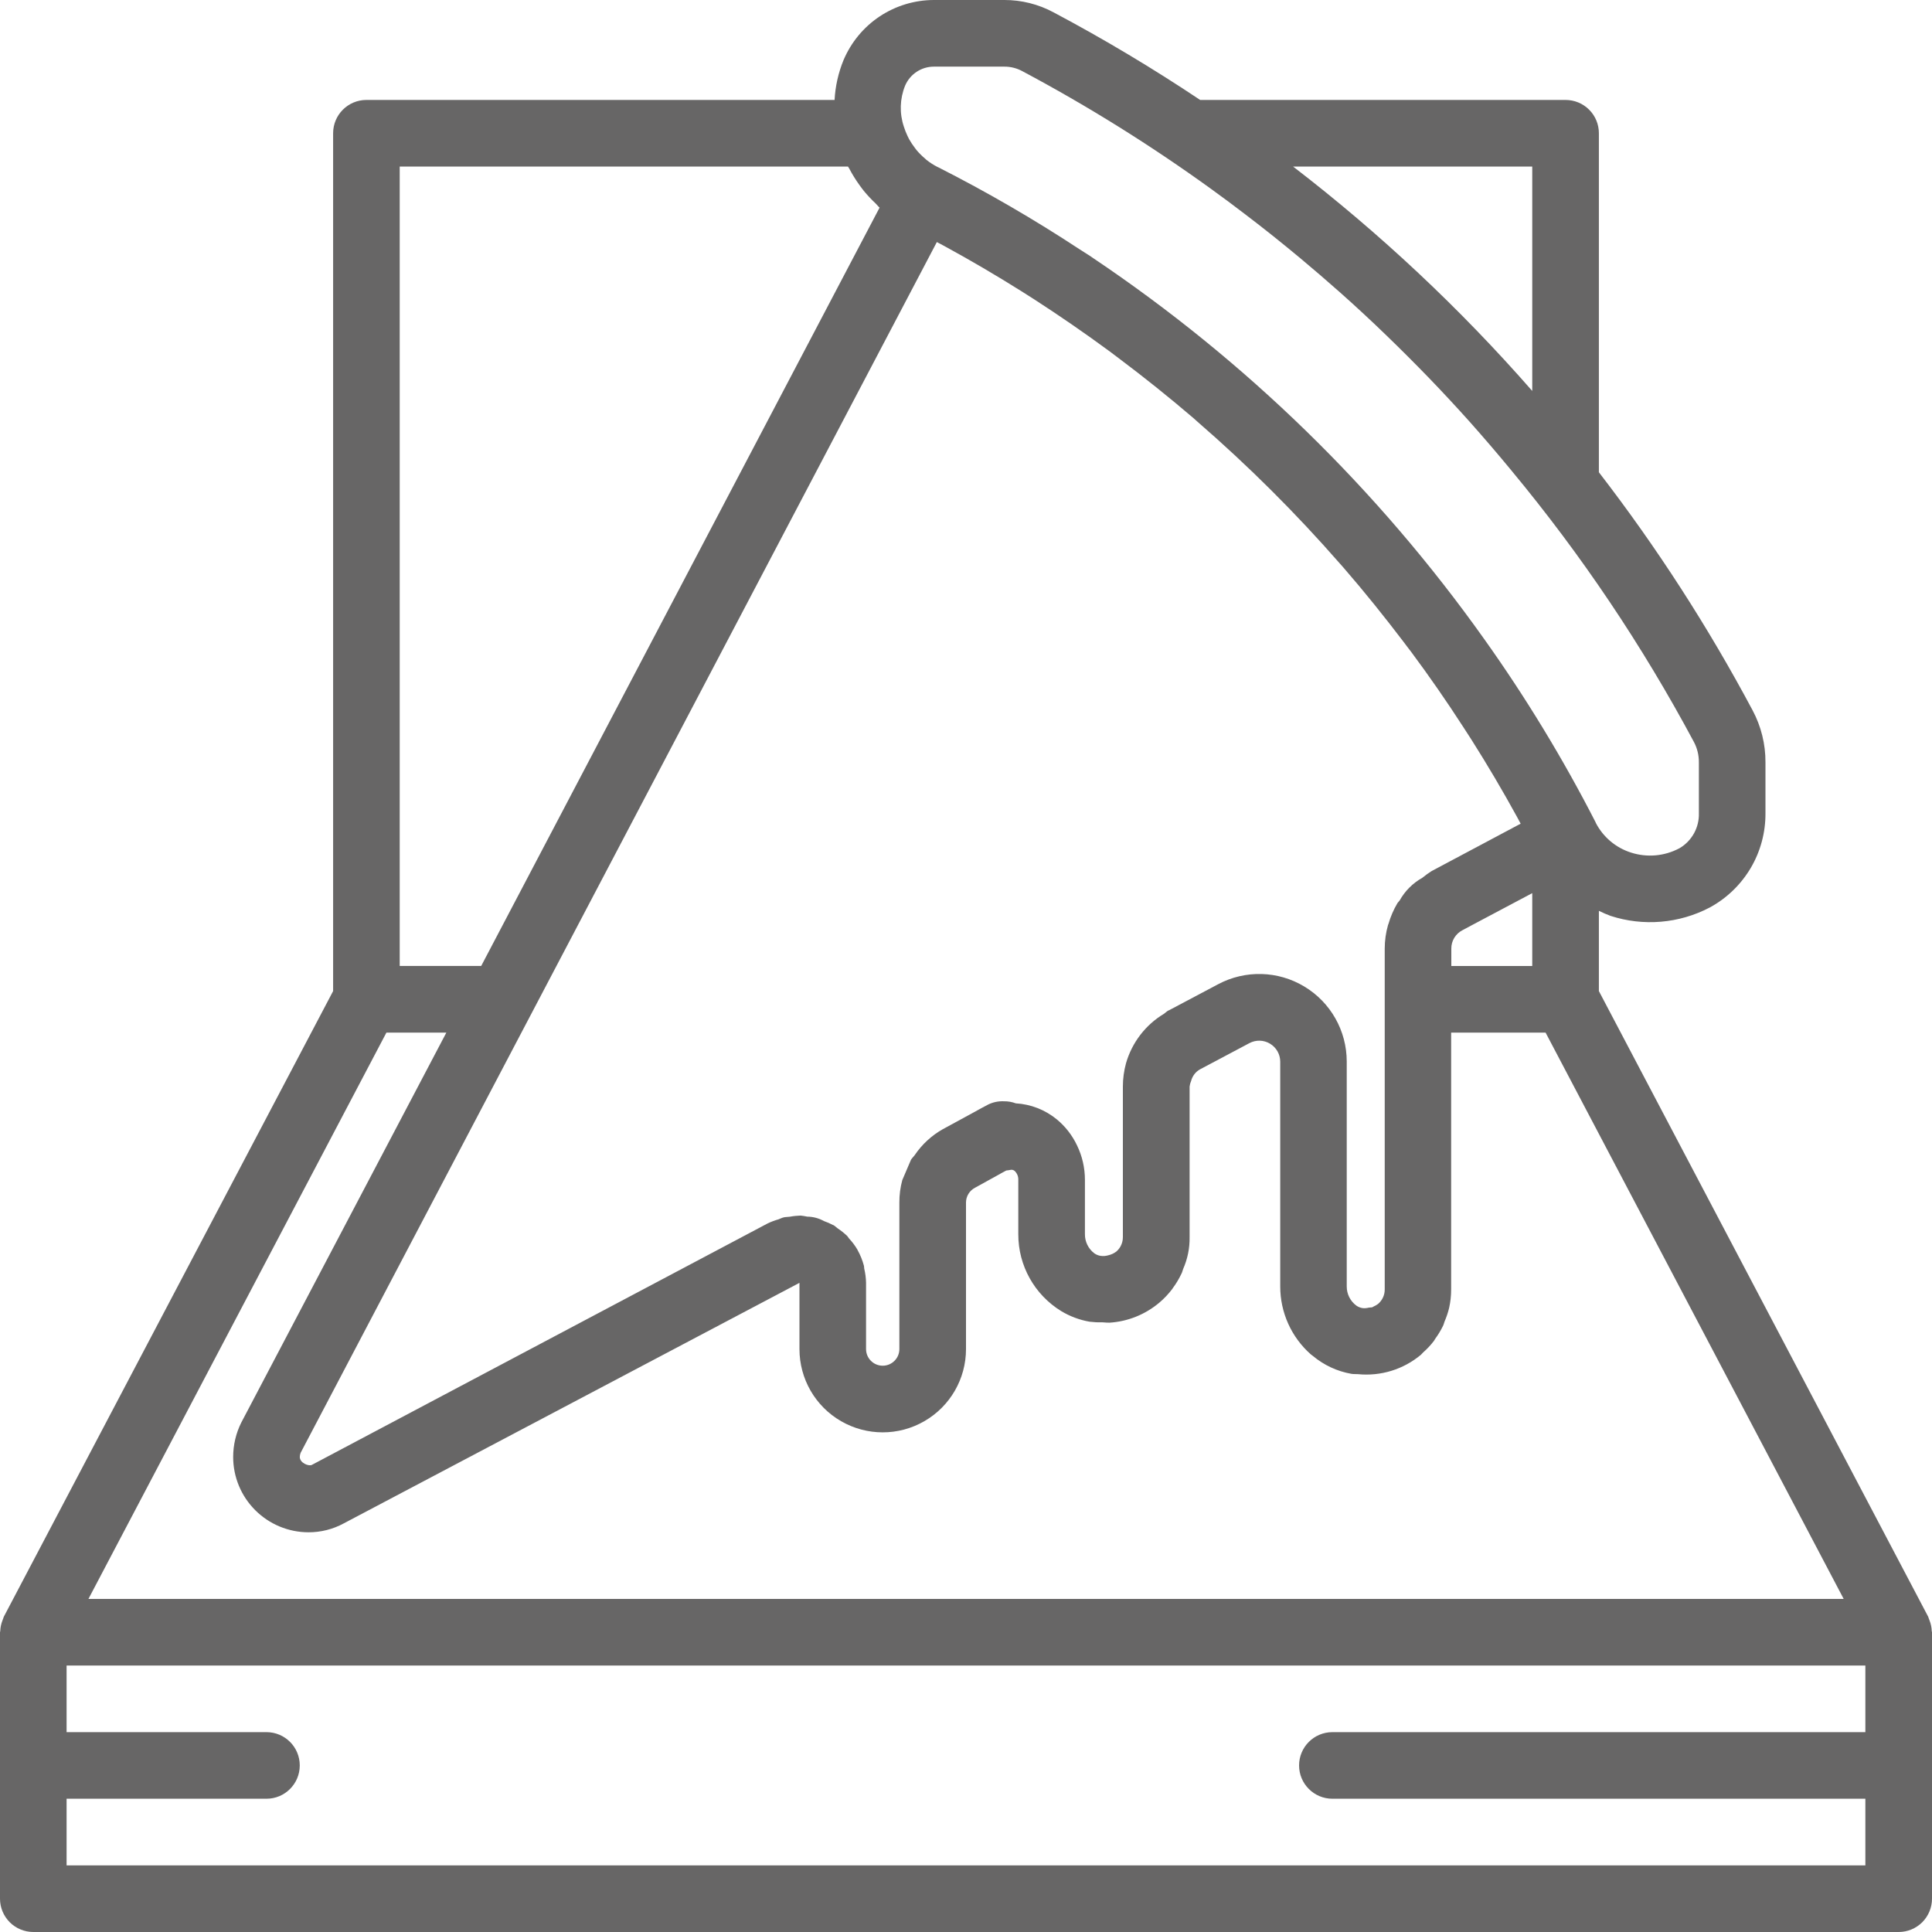 <svg width="45" height="45" viewBox="0 0 45 45" fill="none" xmlns="http://www.w3.org/2000/svg">
<path d="M44.994 37.991C44.992 37.91 44.975 37.829 44.946 37.752C44.939 37.733 44.933 37.713 44.924 37.694C44.916 37.674 44.917 37.668 44.911 37.656L37.241 23.084V21.215C37.33 21.259 37.421 21.299 37.514 21.333C38.278 21.581 39.109 21.511 39.82 21.139L39.837 21.13C40.229 20.914 40.555 20.596 40.782 20.21C41.008 19.824 41.125 19.383 41.121 18.936V17.753C41.123 17.333 41.02 16.919 40.823 16.548C39.786 14.602 38.588 12.746 37.241 11V3.103C37.241 2.898 37.16 2.7 37.014 2.555C36.869 2.409 36.671 2.328 36.465 2.328H27.954C26.851 1.591 25.712 0.91 24.54 0.288C24.187 0.098 23.792 -0.001 23.392 3.59684e-06H21.752C21.302 0.001 20.863 0.134 20.488 0.383C20.114 0.632 19.822 0.987 19.647 1.401C19.526 1.696 19.456 2.009 19.439 2.328H8.534C8.106 2.328 7.759 2.675 7.759 3.103V23.084L0.089 37.656C0.083 37.668 0.081 37.681 0.076 37.694C0.07 37.706 0.061 37.733 0.054 37.752C0.025 37.829 0.008 37.91 0.006 37.992C0.006 38.001 0 38.008 0 38.017V44.224C0 44.43 0.082 44.627 0.227 44.773C0.373 44.918 0.57 45 0.776 45H44.224C44.43 45 44.627 44.918 44.773 44.773C44.918 44.627 45 44.43 45 44.224V38.017C45 38.008 44.995 38.001 44.994 37.991ZM31.368 29.964V24.725C31.368 24.01 30.994 23.347 30.38 22.978C29.768 22.609 29.006 22.588 28.374 22.924L27.223 23.534H27.217C27.179 23.554 27.15 23.586 27.113 23.612C26.683 23.869 26.366 24.282 26.227 24.765C26.179 24.941 26.154 25.124 26.154 25.308V28.816C26.154 28.892 26.135 28.967 26.098 29.033C26.072 29.079 26.039 29.119 25.999 29.153C25.946 29.192 25.886 29.221 25.822 29.236C25.761 29.255 25.696 29.261 25.633 29.251C25.581 29.243 25.533 29.223 25.49 29.193C25.35 29.087 25.268 28.922 25.27 28.746V27.481C25.27 27.202 25.207 26.927 25.085 26.676C24.974 26.442 24.813 26.235 24.612 26.07C24.342 25.849 24.008 25.719 23.66 25.699C23.572 25.666 23.48 25.65 23.386 25.651C23.261 25.645 23.135 25.67 23.022 25.724C22.985 25.743 22.926 25.774 22.856 25.812L22.662 25.919L21.964 26.299H21.963C21.7 26.447 21.475 26.654 21.306 26.904C21.279 26.942 21.244 26.973 21.219 27.012V27.012C21.151 27.17 21.084 27.329 21.016 27.487C20.97 27.657 20.947 27.832 20.948 28.009V31.422C20.948 31.637 20.774 31.81 20.56 31.81C20.346 31.81 20.172 31.637 20.172 31.422V29.878C20.17 29.766 20.155 29.654 20.129 29.545C20.124 29.521 20.129 29.497 20.12 29.474C20.087 29.35 20.038 29.23 19.975 29.117L19.97 29.105C19.914 29.011 19.848 28.923 19.773 28.843C19.758 28.824 19.747 28.802 19.73 28.785H19.73C19.662 28.721 19.589 28.663 19.512 28.612C19.477 28.587 19.449 28.555 19.411 28.535H19.406C19.337 28.498 19.265 28.467 19.191 28.441C19.073 28.375 18.939 28.339 18.803 28.338C18.752 28.327 18.7 28.319 18.648 28.313C18.564 28.316 18.479 28.324 18.395 28.34C18.348 28.347 18.301 28.344 18.254 28.355C18.207 28.366 18.176 28.386 18.138 28.398L18.139 28.399C18.048 28.424 17.96 28.457 17.876 28.498L7.264 34.12C7.194 34.158 6.983 34.077 6.983 33.936V33.936C6.983 33.903 6.99 33.87 7.002 33.839L21.821 5.638C21.878 5.669 21.936 5.698 21.994 5.73C22.6 6.06 23.195 6.409 23.778 6.775C23.88 6.839 23.981 6.904 24.082 6.968C24.681 7.355 25.269 7.76 25.844 8.183C25.916 8.235 25.985 8.289 26.055 8.342C26.651 8.789 27.231 9.254 27.797 9.738L27.894 9.825V9.825C29.074 10.848 30.181 11.951 31.209 13.127C31.239 13.162 31.27 13.195 31.3 13.23C31.785 13.789 32.248 14.367 32.697 14.957C32.752 15.035 32.809 15.103 32.864 15.177C33.289 15.748 33.695 16.334 34.082 16.933C34.146 17.031 34.21 17.13 34.274 17.23C34.647 17.819 35.001 18.419 35.336 19.03C35.364 19.082 35.391 19.135 35.419 19.185L33.345 20.289V20.289C33.27 20.336 33.199 20.388 33.131 20.444C32.909 20.568 32.725 20.751 32.601 20.973C32.586 20.997 32.562 21.015 32.548 21.038C32.459 21.188 32.39 21.349 32.341 21.516C32.341 21.525 32.333 21.532 32.331 21.541C32.279 21.722 32.253 21.909 32.253 22.096V30.033C32.254 30.163 32.197 30.287 32.098 30.371C32.064 30.396 32.028 30.417 31.99 30.433C31.98 30.44 31.971 30.445 31.96 30.45C31.935 30.454 31.909 30.456 31.883 30.457C31.834 30.47 31.784 30.474 31.735 30.468C31.684 30.46 31.635 30.44 31.593 30.411C31.451 30.306 31.367 30.14 31.368 29.963L31.368 29.964ZM33.804 22.096C33.802 21.914 33.904 21.746 34.068 21.664L34.281 21.55L35.689 20.803V22.5H33.804L33.804 22.096ZM35.689 3.879V9.106C34.008 7.185 32.142 5.435 30.118 3.879H35.689ZM21.081 1.996C21.196 1.727 21.459 1.552 21.752 1.552H23.392C23.537 1.551 23.681 1.587 23.809 1.656C25.336 2.469 26.806 3.386 28.208 4.4C28.476 4.594 28.739 4.788 29.001 4.99C29.438 5.322 29.866 5.664 30.287 6.015C30.601 6.277 30.911 6.544 31.218 6.816C31.587 7.144 31.949 7.48 32.304 7.824C32.637 8.146 32.965 8.474 33.288 8.808C33.602 9.134 33.911 9.466 34.213 9.803C34.553 10.184 34.885 10.572 35.211 10.967V10.968C36.834 12.924 38.255 15.039 39.454 17.281C39.532 17.427 39.571 17.59 39.57 17.755V18.938C39.581 19.27 39.411 19.582 39.125 19.753L39.11 19.761V19.761C38.765 19.943 38.361 19.978 37.989 19.858C37.632 19.745 37.336 19.493 37.166 19.16V19.155C36.404 17.668 35.535 16.239 34.565 14.878C32.093 11.399 29.011 8.396 25.468 6.016L25.406 5.973C25.322 5.917 25.235 5.865 25.151 5.81V5.81C24.087 5.11 22.985 4.47 21.849 3.894H21.846C21.75 3.846 21.66 3.788 21.576 3.722L21.543 3.69V3.691C21.474 3.633 21.41 3.569 21.352 3.501C21.337 3.483 21.323 3.463 21.31 3.446C21.26 3.381 21.215 3.313 21.175 3.242C21.161 3.217 21.149 3.193 21.137 3.165H21.137C21.104 3.096 21.076 3.024 21.053 2.951C20.948 2.64 20.958 2.301 21.081 1.996L21.081 1.996ZM9.31 3.879H19.751C19.761 3.898 19.776 3.915 19.786 3.935H19.785C19.854 4.065 19.932 4.191 20.018 4.31C20.052 4.356 20.084 4.402 20.12 4.446H20.12C20.205 4.549 20.295 4.645 20.392 4.736C20.426 4.768 20.452 4.806 20.487 4.836L19.42 6.867L11.208 22.499H9.31L9.31 3.879ZM9 24.052H10.396L5.622 33.13C5.496 33.38 5.431 33.656 5.431 33.937C5.431 34.401 5.616 34.847 5.945 35.175C6.274 35.504 6.719 35.689 7.184 35.69C7.471 35.691 7.754 35.62 8.006 35.483L18.621 29.88V31.423C18.621 32.116 18.99 32.756 19.59 33.102C20.191 33.449 20.93 33.449 21.53 33.102C22.13 32.756 22.5 32.116 22.5 31.423V28.009C22.5 27.864 22.582 27.731 22.711 27.664L23.262 27.36L23.32 27.327L23.418 27.274L23.438 27.264L23.438 27.263C23.469 27.261 23.499 27.256 23.529 27.25C23.566 27.24 23.605 27.249 23.633 27.273C23.69 27.327 23.721 27.403 23.718 27.481V28.748V28.747C23.716 29.479 24.096 30.157 24.719 30.539C24.922 30.661 25.146 30.745 25.379 30.785C25.476 30.797 25.572 30.802 25.669 30.799C25.719 30.799 25.769 30.809 25.818 30.807H25.838L25.839 30.808C26.266 30.782 26.675 30.618 27.002 30.342C27.115 30.247 27.216 30.139 27.305 30.022L27.314 30.007C27.396 29.897 27.466 29.779 27.524 29.655C27.54 29.622 27.545 29.587 27.559 29.554C27.661 29.322 27.712 29.071 27.708 28.817V25.309C27.713 25.264 27.725 25.221 27.743 25.179C27.772 25.065 27.845 24.967 27.947 24.909L29.102 24.296C29.254 24.216 29.436 24.221 29.582 24.31C29.729 24.398 29.818 24.556 29.819 24.727V29.965C29.819 30.571 30.079 31.148 30.534 31.548C30.548 31.561 30.564 31.569 30.578 31.581C30.836 31.797 31.145 31.941 31.476 31.999C31.529 32.008 31.581 32.003 31.631 32.007V32.007C32.16 32.059 32.687 31.897 33.095 31.556L33.099 31.552C33.116 31.538 33.127 31.52 33.143 31.505L33.143 31.505C33.236 31.424 33.321 31.334 33.396 31.236C33.409 31.221 33.416 31.202 33.426 31.187C33.5 31.087 33.563 30.981 33.617 30.869C33.63 30.841 33.635 30.809 33.647 30.78C33.691 30.678 33.727 30.572 33.753 30.464C33.785 30.322 33.8 30.177 33.8 30.032V24.052H36L42.943 37.242H2.06L9 24.052ZM1.551 43.448V41.896H6.207C6.635 41.896 6.982 41.549 6.982 41.12C6.982 40.692 6.635 40.345 6.207 40.345H1.551V38.793H43.448V40.345H31.034C30.606 40.345 30.258 40.692 30.258 41.12C30.258 41.549 30.606 41.896 31.034 41.896H43.448V43.448H1.551Z" fill="#676666"/>
</svg>

